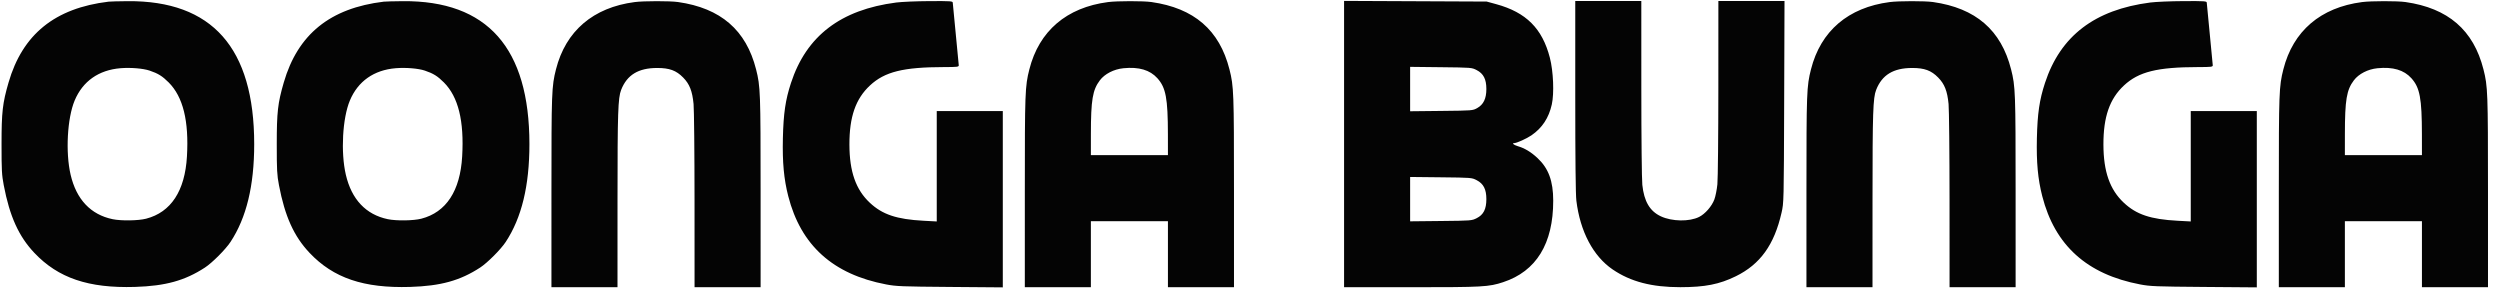 <svg xmlns="http://www.w3.org/2000/svg" width="2498" height="288" viewBox="0 0 2498 288" version="1.1"><path d="" stroke="none" fill="#080404" fill-rule="evenodd"/><path d="M 108.500 1.659 C 54.871 8.092, 22.504 34.270, 8.521 82.523 C 2.544 103.150, 1.543 111.965, 1.543 144 C 1.543 170.220, 1.788 174.782, 3.741 185.033 C 9.683 216.214, 18.706 236.161, 34.335 252.673 C 58.159 277.841, 88.441 288.096, 134.801 286.695 C 165.321 285.773, 184.726 280.407, 204.765 267.350 C 212.028 262.618, 225.371 249.248, 230.320 241.743 C 246.238 217.604, 254 185.567, 254 144 C 254 47.906, 211.991 0.474, 127.500 1.168 C 118.700 1.240, 110.150 1.462, 108.500 1.659 M 383.500 1.659 C 329.871 8.092, 297.504 34.270, 283.521 82.523 C 277.544 103.150, 276.543 111.965, 276.543 144 C 276.543 170.220, 276.788 174.782, 278.741 185.033 C 284.683 216.214, 293.706 236.161, 309.335 252.673 C 333.159 277.841, 363.441 288.096, 409.801 286.695 C 440.321 285.773, 459.726 280.407, 479.765 267.350 C 487.028 262.618, 500.371 249.248, 505.320 241.743 C 521.238 217.604, 529 185.567, 529 144 C 529 47.906, 486.991 0.474, 402.500 1.168 C 393.700 1.240, 385.150 1.462, 383.500 1.659 M 634.176 2.074 C 592.761 7.449, 565.229 30.982, 555.533 69.294 C 551.210 86.375, 551.006 91.892, 551.003 191.750 L 551 287 584 287 L 617 287 617.017 199.750 C 617.035 111.956, 617.501 97.868, 620.657 89.805 C 626.514 74.844, 637.841 67.946, 656.591 67.921 C 668.904 67.905, 675.666 70.386, 682.620 77.472 C 689.019 83.992, 691.753 90.943, 693.013 103.892 C 693.528 109.177, 693.960 152.537, 693.974 200.250 L 694 287 727 287 L 760 287 759.997 191.750 C 759.994 91.929, 759.789 86.370, 755.477 69.330 C 745.535 30.047, 720.093 8.090, 677.500 2.035 C 669.302 0.869, 643.279 0.893, 634.176 2.074 M 895.500 2.519 C 840.010 9.698, 805.746 35.889, 790.348 82.894 C 784.818 99.775, 782.828 113.356, 782.260 138.080 C 781.705 162.228, 783.250 178.935, 787.613 195.977 C 800.206 245.174, 832.326 274.128, 885.486 284.205 C 895.557 286.114, 901.018 286.329, 949.250 286.717 L 1002 287.141 1002 199.071 L 1002 111 969 111 L 936 111 936 166.141 L 936 221.282 922.750 220.569 C 895.870 219.122, 881.683 214.362, 869.096 202.565 C 855.115 189.462, 848.814 171.489, 848.739 144.500 C 848.661 116.764, 854.932 98.735, 869.310 85.359 C 884.025 71.669, 902.507 67.085, 943.250 67.023 C 956.623 67.002, 958 66.837, 957.997 65.250 C 957.996 64.287, 956.647 50.225, 955 34 C 953.353 17.775, 952.004 3.712, 952.003 2.750 C 952 1.130, 950.268 1.008, 928.750 1.112 C 915.962 1.174, 901 1.807, 895.500 2.519 M 1107.176 2.074 C 1065.761 7.449, 1038.229 30.982, 1028.533 69.294 C 1024.210 86.375, 1024.006 91.892, 1024.003 191.750 L 1024 287 1057 287 L 1090 287 1090 254 L 1090 221 1128.500 221 L 1167 221 1167 254 L 1167 287 1200 287 L 1233 287 1232.997 191.750 C 1232.994 91.929, 1232.789 86.370, 1228.477 69.330 C 1218.535 30.047, 1193.093 8.090, 1150.500 2.035 C 1142.302 0.869, 1116.279 0.893, 1107.176 2.074 M 1343 143.951 L 1343 287 1410.250 286.996 C 1481.949 286.992, 1487.539 286.683, 1501.978 281.933 C 1535.054 271.053, 1552.008 243.440, 1551.978 200.500 C 1551.964 180.903, 1547.305 168.257, 1536.310 157.971 C 1529.720 151.807, 1523.640 148.164, 1516.250 145.954 C 1512.459 144.821, 1510.433 143, 1512.962 143 C 1515.492 143, 1525.436 138.515, 1530.253 135.202 C 1540.964 127.836, 1547.573 117.803, 1550.560 104.375 C 1553.036 93.247, 1552.122 71.236, 1548.622 57.696 C 1541.066 28.464, 1524.922 12.343, 1495.011 4.162 L 1485.500 1.561 1414.250 1.231 L 1343 0.901 1343 143.951 M 1574.003 96.250 C 1574.005 159.301, 1574.377 194.542, 1575.104 200.500 C 1578.862 231.284, 1591.898 255.990, 1611.381 269.250 C 1629.309 281.451, 1650.397 286.971, 1679 286.949 C 1703.667 286.930, 1718.007 284.102, 1734.500 276.001 C 1758.854 264.040, 1772.847 244.561, 1780.130 212.484 C 1782.391 202.525, 1782.398 202.243, 1782.739 101.750 L 1783.081 1 1750.040 1 L 1717 1 1716.974 87.750 C 1716.960 135.463, 1716.528 178.823, 1716.013 184.108 C 1715.499 189.392, 1714.137 196.233, 1712.985 199.309 C 1710.427 206.146, 1703.785 213.754, 1697.735 216.775 C 1687.995 221.640, 1670.637 221.358, 1659.519 216.156 C 1648.489 210.994, 1642.746 201.230, 1641.001 184.672 C 1640.458 179.520, 1640.027 137.262, 1640.017 88.250 L 1640 1 1607 1 L 1574 1 1574.003 96.250 M 1888.176 2.074 C 1846.761 7.449, 1819.229 30.982, 1809.533 69.294 C 1805.210 86.375, 1805.006 91.892, 1805.003 191.750 L 1805 287 1838 287 L 1871 287 1871.017 199.750 C 1871.035 111.956, 1871.501 97.868, 1874.657 89.805 C 1880.514 74.844, 1891.841 67.946, 1910.591 67.921 C 1922.904 67.905, 1929.666 70.386, 1936.620 77.472 C 1943.019 83.992, 1945.753 90.943, 1947.013 103.892 C 1947.528 109.177, 1947.960 152.537, 1947.974 200.250 L 1948 287 1981 287 L 2014 287 2013.997 191.750 C 2013.994 91.929, 2013.789 86.370, 2009.477 69.330 C 1999.535 30.047, 1974.093 8.090, 1931.500 2.035 C 1923.302 0.869, 1897.279 0.893, 1888.176 2.074 M 2148.500 2.519 C 2093.010 9.698, 2058.746 35.889, 2043.348 82.894 C 2037.818 99.775, 2035.828 113.356, 2035.260 138.080 C 2034.705 162.228, 2036.250 178.935, 2040.613 195.977 C 2053.206 245.174, 2085.326 274.128, 2138.486 284.205 C 2148.557 286.114, 2154.018 286.329, 2202.250 286.717 L 2255 287.141 2255 199.071 L 2255 111 2222 111 L 2189 111 2189 166.141 L 2189 221.282 2175.750 220.569 C 2148.870 219.122, 2134.683 214.362, 2122.096 202.565 C 2108.115 189.462, 2101.814 171.489, 2101.739 144.500 C 2101.661 116.764, 2107.932 98.735, 2122.310 85.359 C 2137.025 71.669, 2155.507 67.085, 2196.250 67.023 C 2209.623 67.002, 2211 66.837, 2210.997 65.250 C 2210.996 64.287, 2209.647 50.225, 2208 34 C 2206.353 17.775, 2205.004 3.712, 2205.003 2.750 C 2205 1.130, 2203.268 1.008, 2181.750 1.112 C 2168.963 1.174, 2154 1.807, 2148.500 2.519 M 2360.176 2.074 C 2318.761 7.449, 2291.229 30.982, 2281.533 69.294 C 2277.210 86.375, 2277.006 91.892, 2277.003 191.750 L 2277 287 2310 287 L 2343 287 2343 254 L 2343 221 2381.500 221 L 2420 221 2420 254 L 2420 287 2453 287 L 2486 287 2485.997 191.750 C 2485.994 91.929, 2485.789 86.370, 2481.477 69.330 C 2471.535 30.047, 2446.093 8.090, 2403.500 2.035 C 2395.302 0.869, 2369.279 0.893, 2360.176 2.074 M 120.500 68.148 C 98.619 69.921, 82.641 81.170, 74.571 100.484 C 67.215 118.091, 65.358 152.172, 70.539 174.511 C 76.273 199.236, 90.612 214.441, 112.502 219.006 C 121.087 220.797, 138.156 220.546, 146 218.515 C 170.842 212.082, 184.806 190.783, 186.801 156.285 C 188.854 120.780, 182.932 96.790, 168.560 82.388 C 162.235 76.049, 157.997 73.414, 149.521 70.551 C 143.055 68.366, 130.570 67.332, 120.500 68.148 M 395.500 68.148 C 373.619 69.921, 357.641 81.170, 349.571 100.484 C 342.215 118.091, 340.358 152.172, 345.539 174.511 C 351.273 199.236, 365.612 214.441, 387.502 219.006 C 396.087 220.797, 413.156 220.546, 421 218.515 C 445.842 212.082, 459.806 190.783, 461.801 156.285 C 463.854 120.780, 457.932 96.790, 443.560 82.388 C 437.235 76.049, 432.997 73.414, 424.521 70.551 C 418.055 68.366, 405.570 67.332, 395.500 68.148 M 1122.528 68.183 C 1112.992 69.133, 1103.836 73.829, 1098.981 80.261 C 1091.700 89.906, 1090.046 99.776, 1090.018 133.750 L 1090 155 1128.500 155 L 1167 155 1166.974 134.250 C 1166.929 98.214, 1164.942 87.601, 1156.476 78.184 C 1149.017 69.888, 1137.996 66.641, 1122.528 68.183 M 1409 88.989 L 1409 111.171 1440.250 110.836 C 1471.424 110.501, 1471.511 110.494, 1476 108 C 1482.302 104.499, 1485.176 98.530, 1485.176 88.946 C 1485.176 79.137, 1482.315 73.553, 1475.489 70.039 C 1470.573 67.508, 1470.456 67.499, 1439.778 67.153 L 1409 66.807 1409 88.989 M 2375.528 68.183 C 2365.992 69.133, 2356.836 73.829, 2351.981 80.261 C 2344.700 89.906, 2343.046 99.776, 2343.018 133.750 L 2343 155 2381.500 155 L 2420 155 2419.974 134.250 C 2419.929 98.214, 2417.942 87.601, 2409.476 78.184 C 2402.017 69.888, 2390.996 66.641, 2375.528 68.183 M 1409 198.990 L 1409 221.153 1439.750 220.826 C 1470.240 220.503, 1470.542 220.479, 1475.500 218 C 1482.320 214.590, 1485.176 208.965, 1485.176 198.946 C 1485.176 189.138, 1482.315 183.553, 1475.490 180.039 C 1470.573 177.508, 1470.467 177.499, 1439.779 177.163 L 1409 176.826 1409 198.990" stroke="none" fill="#040404" fill-rule="evenodd"/></svg>